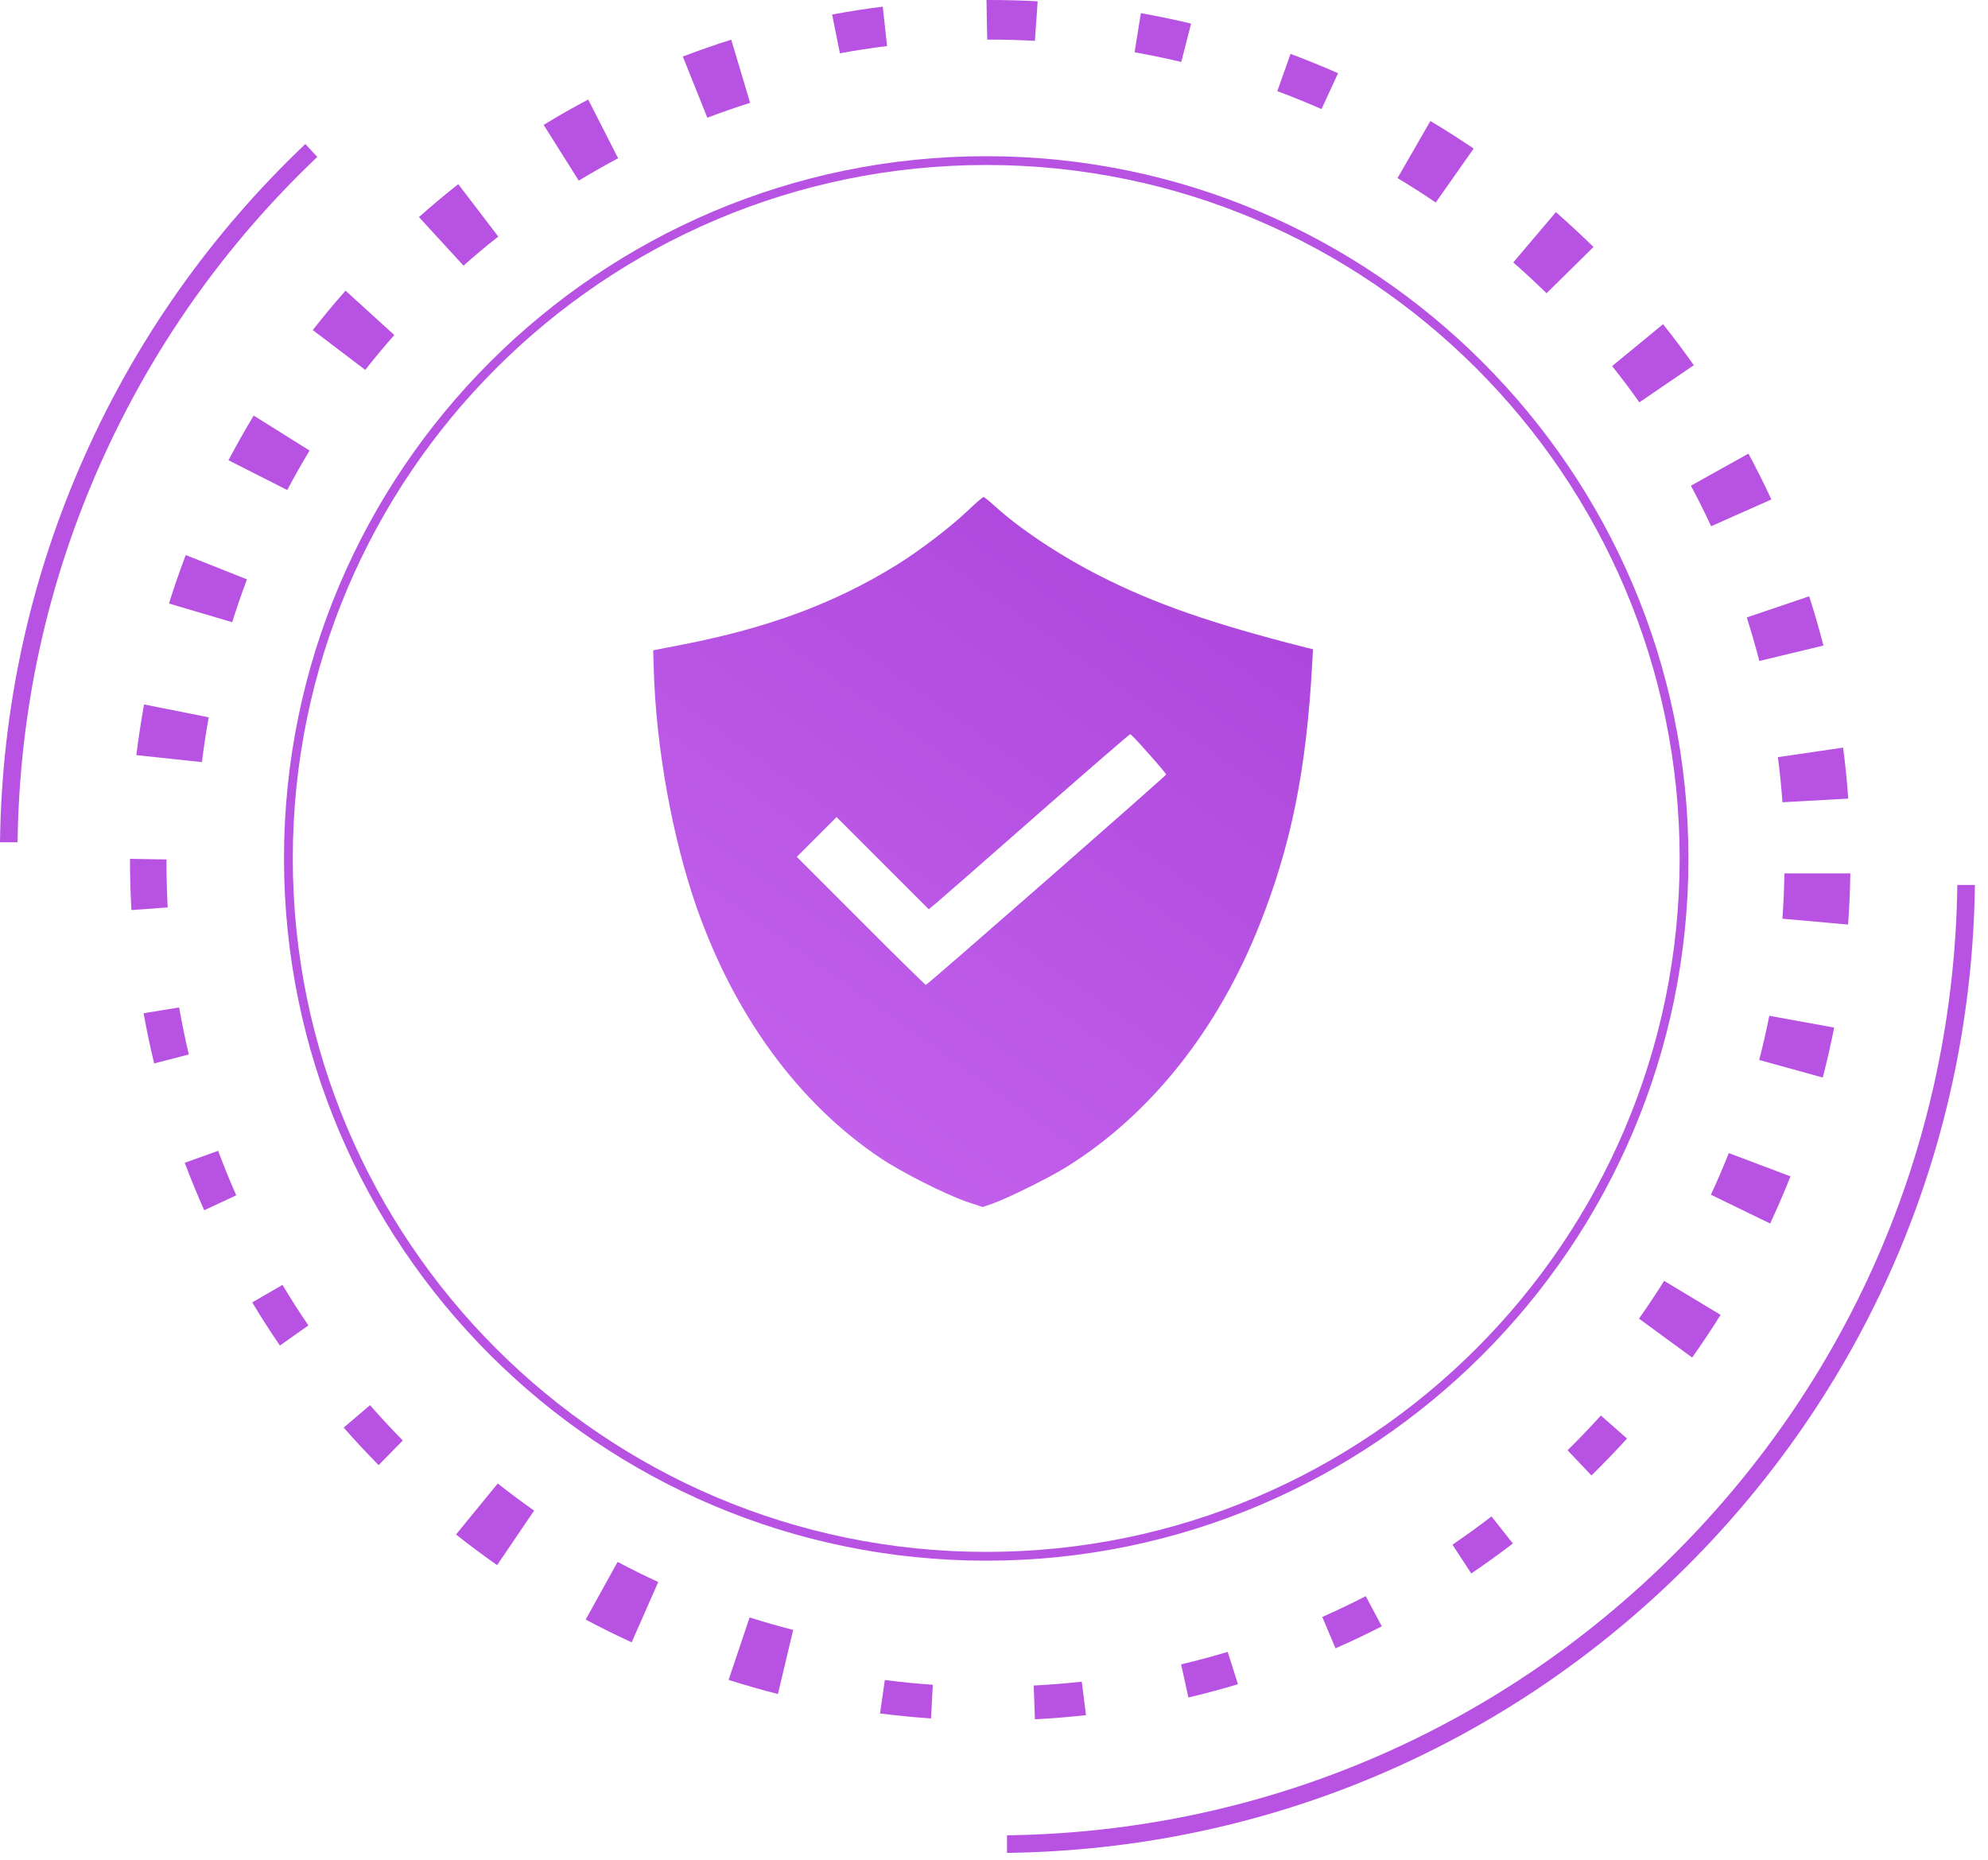 <svg width="140" height="131" viewBox="0 0 140 131" fill="none" xmlns="http://www.w3.org/2000/svg">
<path d="M69.452 109.905C42.184 109.905 20 87.721 20 60.452C20 33.184 42.184 11 69.452 11C96.721 11 118.905 33.184 118.905 60.452C118.905 87.721 96.721 109.905 69.452 109.905ZM69.452 11.619C42.525 11.619 20.619 33.525 20.619 60.452C20.619 87.38 42.525 109.287 69.452 109.287C96.379 109.287 118.286 87.38 118.286 60.452C118.286 33.525 96.379 11.619 69.452 11.619Z" fill="#B752E3"/>
<path d="M68.112 35.999C66.894 37.156 64.713 38.813 63.178 39.764C58.768 42.493 54.138 44.211 48.01 45.405L46 45.794L46.037 47.074C46.195 52.617 47.34 58.964 49.045 63.862C51.726 71.525 56.246 77.702 62.02 81.564C63.531 82.576 66.65 84.147 68.136 84.646L69.196 85L69.842 84.781C70.902 84.415 73.813 82.978 75.056 82.21C81.014 78.518 85.778 72.525 88.738 65.032C90.944 59.439 91.992 54.225 92.406 46.793L92.466 45.721L92.015 45.612C85.376 43.931 81.306 42.517 77.432 40.543C74.655 39.13 71.791 37.23 70.025 35.609C69.66 35.28 69.306 35 69.258 35C69.197 35.012 68.685 35.451 68.112 35.999ZM80.892 53.08C81.575 53.836 82.123 54.493 82.123 54.542C82.123 54.628 65.31 69.357 65.201 69.357C65.164 69.357 63.093 67.335 60.62 64.85L56.112 60.341L57.513 58.94L58.914 57.539L62.167 60.792L65.408 64.033L66.005 63.533C66.322 63.265 69.501 60.487 73.047 57.368C76.604 54.249 79.54 51.703 79.589 51.703C79.638 51.691 80.223 52.312 80.892 53.08Z" fill="url(#paint0_linear)"/>
<path d="M54.784 119.296C53.618 118.999 52.456 118.667 51.31 118.301L52.789 113.903C53.801 114.224 54.828 114.518 55.857 114.78L54.784 119.296ZM44.483 115.656C43.39 115.154 42.306 114.617 41.246 114.052L43.494 109.991C44.433 110.49 45.39 110.964 46.355 111.408L44.483 115.656ZM35.008 110.22C34.025 109.531 33.057 108.807 32.114 108.061L35.053 104.469C35.888 105.129 36.745 105.768 37.613 106.379L35.008 110.22ZM115.423 92.859C116.037 91.99 116.629 91.101 117.194 90.2L121.168 92.596C120.532 93.615 119.863 94.622 119.166 95.601L115.423 92.859ZM120.485 84.133C120.933 83.169 121.356 82.187 121.748 81.203L126.09 82.841C125.648 83.96 125.168 85.07 124.66 86.162L120.485 84.133ZM123.888 74.645C124.154 73.618 124.392 72.577 124.599 71.534L129.167 72.362C128.934 73.542 128.664 74.721 128.362 75.883L123.888 74.645ZM125.522 64.696C125.599 63.638 125.646 62.571 125.663 61.505H130.306C130.287 62.708 130.234 63.914 130.146 65.109L125.522 64.696ZM125.525 56.496C125.448 55.435 125.342 54.373 125.205 53.32L129.798 52.648C129.953 53.838 130.073 55.04 130.159 56.239L125.525 56.496ZM9.604 53.178C9.75 51.984 9.931 50.79 10.147 49.609L14.699 50.514C14.509 51.557 14.35 52.613 14.22 53.669L9.604 53.178ZM123.897 46.547C123.632 45.519 123.335 44.493 123.012 43.482L127.408 41.992C127.775 43.135 128.11 44.296 128.41 45.461L123.897 46.547ZM11.9 42.501C12.259 41.352 12.653 40.21 13.079 39.087L17.393 40.8C17.017 41.793 16.669 42.802 16.351 43.816L11.9 42.501ZM120.502 37.058C120.055 36.095 119.579 35.14 119.077 34.204L123.13 31.944C123.7 33.003 124.24 34.084 124.744 35.173L120.502 37.058ZM16.089 32.411C16.65 31.348 17.244 30.294 17.866 29.266L21.8 31.729C21.251 32.639 20.726 33.569 20.229 34.508L16.089 32.411ZM115.449 28.333C114.837 27.466 114.195 26.611 113.532 25.779L117.116 22.83C117.866 23.77 118.59 24.736 119.283 25.718L115.449 28.333ZM22.026 23.243C22.765 22.299 23.538 21.37 24.335 20.469L27.767 23.594C27.063 24.392 26.378 25.214 25.722 26.049L22.026 23.243ZM108.912 20.651C108.153 19.908 107.37 19.181 106.57 18.48L109.57 14.939C110.476 15.73 111.361 16.551 112.218 17.393L108.912 20.651ZM29.503 15.287C30.403 14.488 31.329 13.712 32.272 12.969L35.089 16.659C34.254 17.316 33.435 18.003 32.641 18.707L29.503 15.287ZM101.109 14.261C100.228 13.663 99.328 13.088 98.416 12.542L100.733 8.522C101.765 9.137 102.785 9.787 103.778 10.464L101.109 14.261ZM38.284 8.793C39.309 8.168 40.36 7.572 41.422 7.01L43.53 11.144C42.594 11.641 41.666 12.17 40.757 12.721L38.284 8.793ZM48.087 3.983C49.21 3.552 50.351 3.155 51.496 2.793L52.824 7.241C51.812 7.561 50.804 7.913 49.812 8.29L48.087 3.983Z" fill="#B752E3"/>
<path d="M70.915 129.245C88.695 129.008 105.374 121.974 117.971 109.375C130.568 96.777 137.605 80.099 137.841 62.321H139.078C138.841 80.43 131.678 97.418 118.846 110.251C106.014 123.083 89.024 130.246 70.915 130.482V129.245Z" fill="#B752E3"/>
<path d="M0 59.315C0.122 49.842 2.13 40.687 5.971 32.088C9.676 23.792 14.9 16.414 21.504 10.142L22.344 11.051C15.864 17.208 10.739 24.451 7.101 32.593C3.331 41.031 1.36 50.017 1.238 59.315H0Z" fill="#B752E3"/>
<path d="M72.796 118.698C73.94 118.64 75.072 118.548 76.181 118.426L76.478 120.783C75.287 120.916 74.082 121.014 72.882 121.075L72.796 118.698Z" fill="#B752E3"/>
<path d="M65.566 121.015C64.365 120.933 63.162 120.814 61.975 120.663L62.312 118.31C63.439 118.454 64.57 118.567 65.691 118.644L65.566 121.015Z" fill="#B752E3"/>
<path d="M83.178 117.207C84.28 116.947 85.379 116.651 86.457 116.328L87.18 118.605C86.029 118.95 84.861 119.263 83.691 119.539L83.178 117.207Z" fill="#B752E3"/>
<path d="M93.119 113.869C94.142 113.415 95.167 112.925 96.181 112.405L97.31 114.529C96.242 115.076 95.15 115.595 94.049 116.077L93.119 113.869Z" fill="#B752E3"/>
<path d="M102.286 108.778C103.222 108.142 104.142 107.476 105.035 106.791L106.541 108.695C105.586 109.426 104.605 110.132 103.611 110.805L102.286 108.778Z" fill="#B752E3"/>
<path d="M110.391 102.131C111.188 101.346 111.973 100.527 112.737 99.682L114.578 101.305C113.769 102.194 112.931 103.065 112.073 103.904L110.391 102.131Z" fill="#B752E3"/>
<path d="M26.664 103.176C25.82 102.321 24.996 101.437 24.203 100.534L26.058 98.954C26.802 99.804 27.574 100.637 28.364 101.441L26.664 103.176Z" fill="#B752E3"/>
<path d="M19.712 94.755C19.033 93.764 18.38 92.746 17.762 91.717L19.893 90.482C20.467 91.442 21.077 92.397 21.716 93.339L19.712 94.755Z" fill="#B752E3"/>
<path d="M14.381 85.226C13.892 84.127 13.433 83.01 13.01 81.885L15.363 81.042C15.757 82.1 16.183 83.147 16.637 84.176L14.381 85.226Z" fill="#B752E3"/>
<path d="M10.857 74.888C10.574 73.72 10.325 72.538 10.112 71.353L12.614 70.946C12.811 72.061 13.04 73.17 13.297 74.256L10.857 74.888Z" fill="#B752E3"/>
<path d="M9.256 64.087C9.189 62.918 9.156 61.743 9.156 60.577C9.156 60.545 9.156 60.513 9.156 60.481L11.724 60.523C11.724 60.611 11.723 60.698 11.723 60.785C11.723 61.801 11.752 62.846 11.809 63.903L9.256 64.087Z" fill="#B752E3"/>
<path d="M93.065 7.682C92.044 7.234 91.003 6.81 89.951 6.42L90.883 3.794C92.01 4.214 93.129 4.67 94.23 5.156L93.065 7.682Z" fill="#B752E3"/>
<path d="M83.189 4.362C82.109 4.106 81.009 3.878 79.9 3.683L80.344 0.926C81.527 1.136 82.711 1.382 83.879 1.661L83.189 4.362Z" fill="#B752E3"/>
<path d="M58.599 1.022C59.78 0.803 60.974 0.617 62.166 0.469L62.469 3.241C61.354 3.38 60.243 3.551 59.149 3.751L58.599 1.022Z" fill="#B752E3"/>
<path d="M72.88 2.876C71.81 2.817 70.751 2.788 69.72 2.788C69.655 2.788 69.588 2.788 69.523 2.788L69.47 0C69.55 6.33477e-08 69.632 0 69.713 0C70.836 0 71.962 0.03 73.075 0.09L72.88 2.876Z" fill="#B752E3"/>
<defs>
<linearGradient id="paint0_linear" x1="16.25" y1="99.621" x2="113.795" y2="-37.401" gradientUnits="userSpaceOnUse">
<stop stop-color="#D275F9"/>
<stop offset="1" stop-color="#8D1EC2"/>
</linearGradient>
</defs>
</svg>
